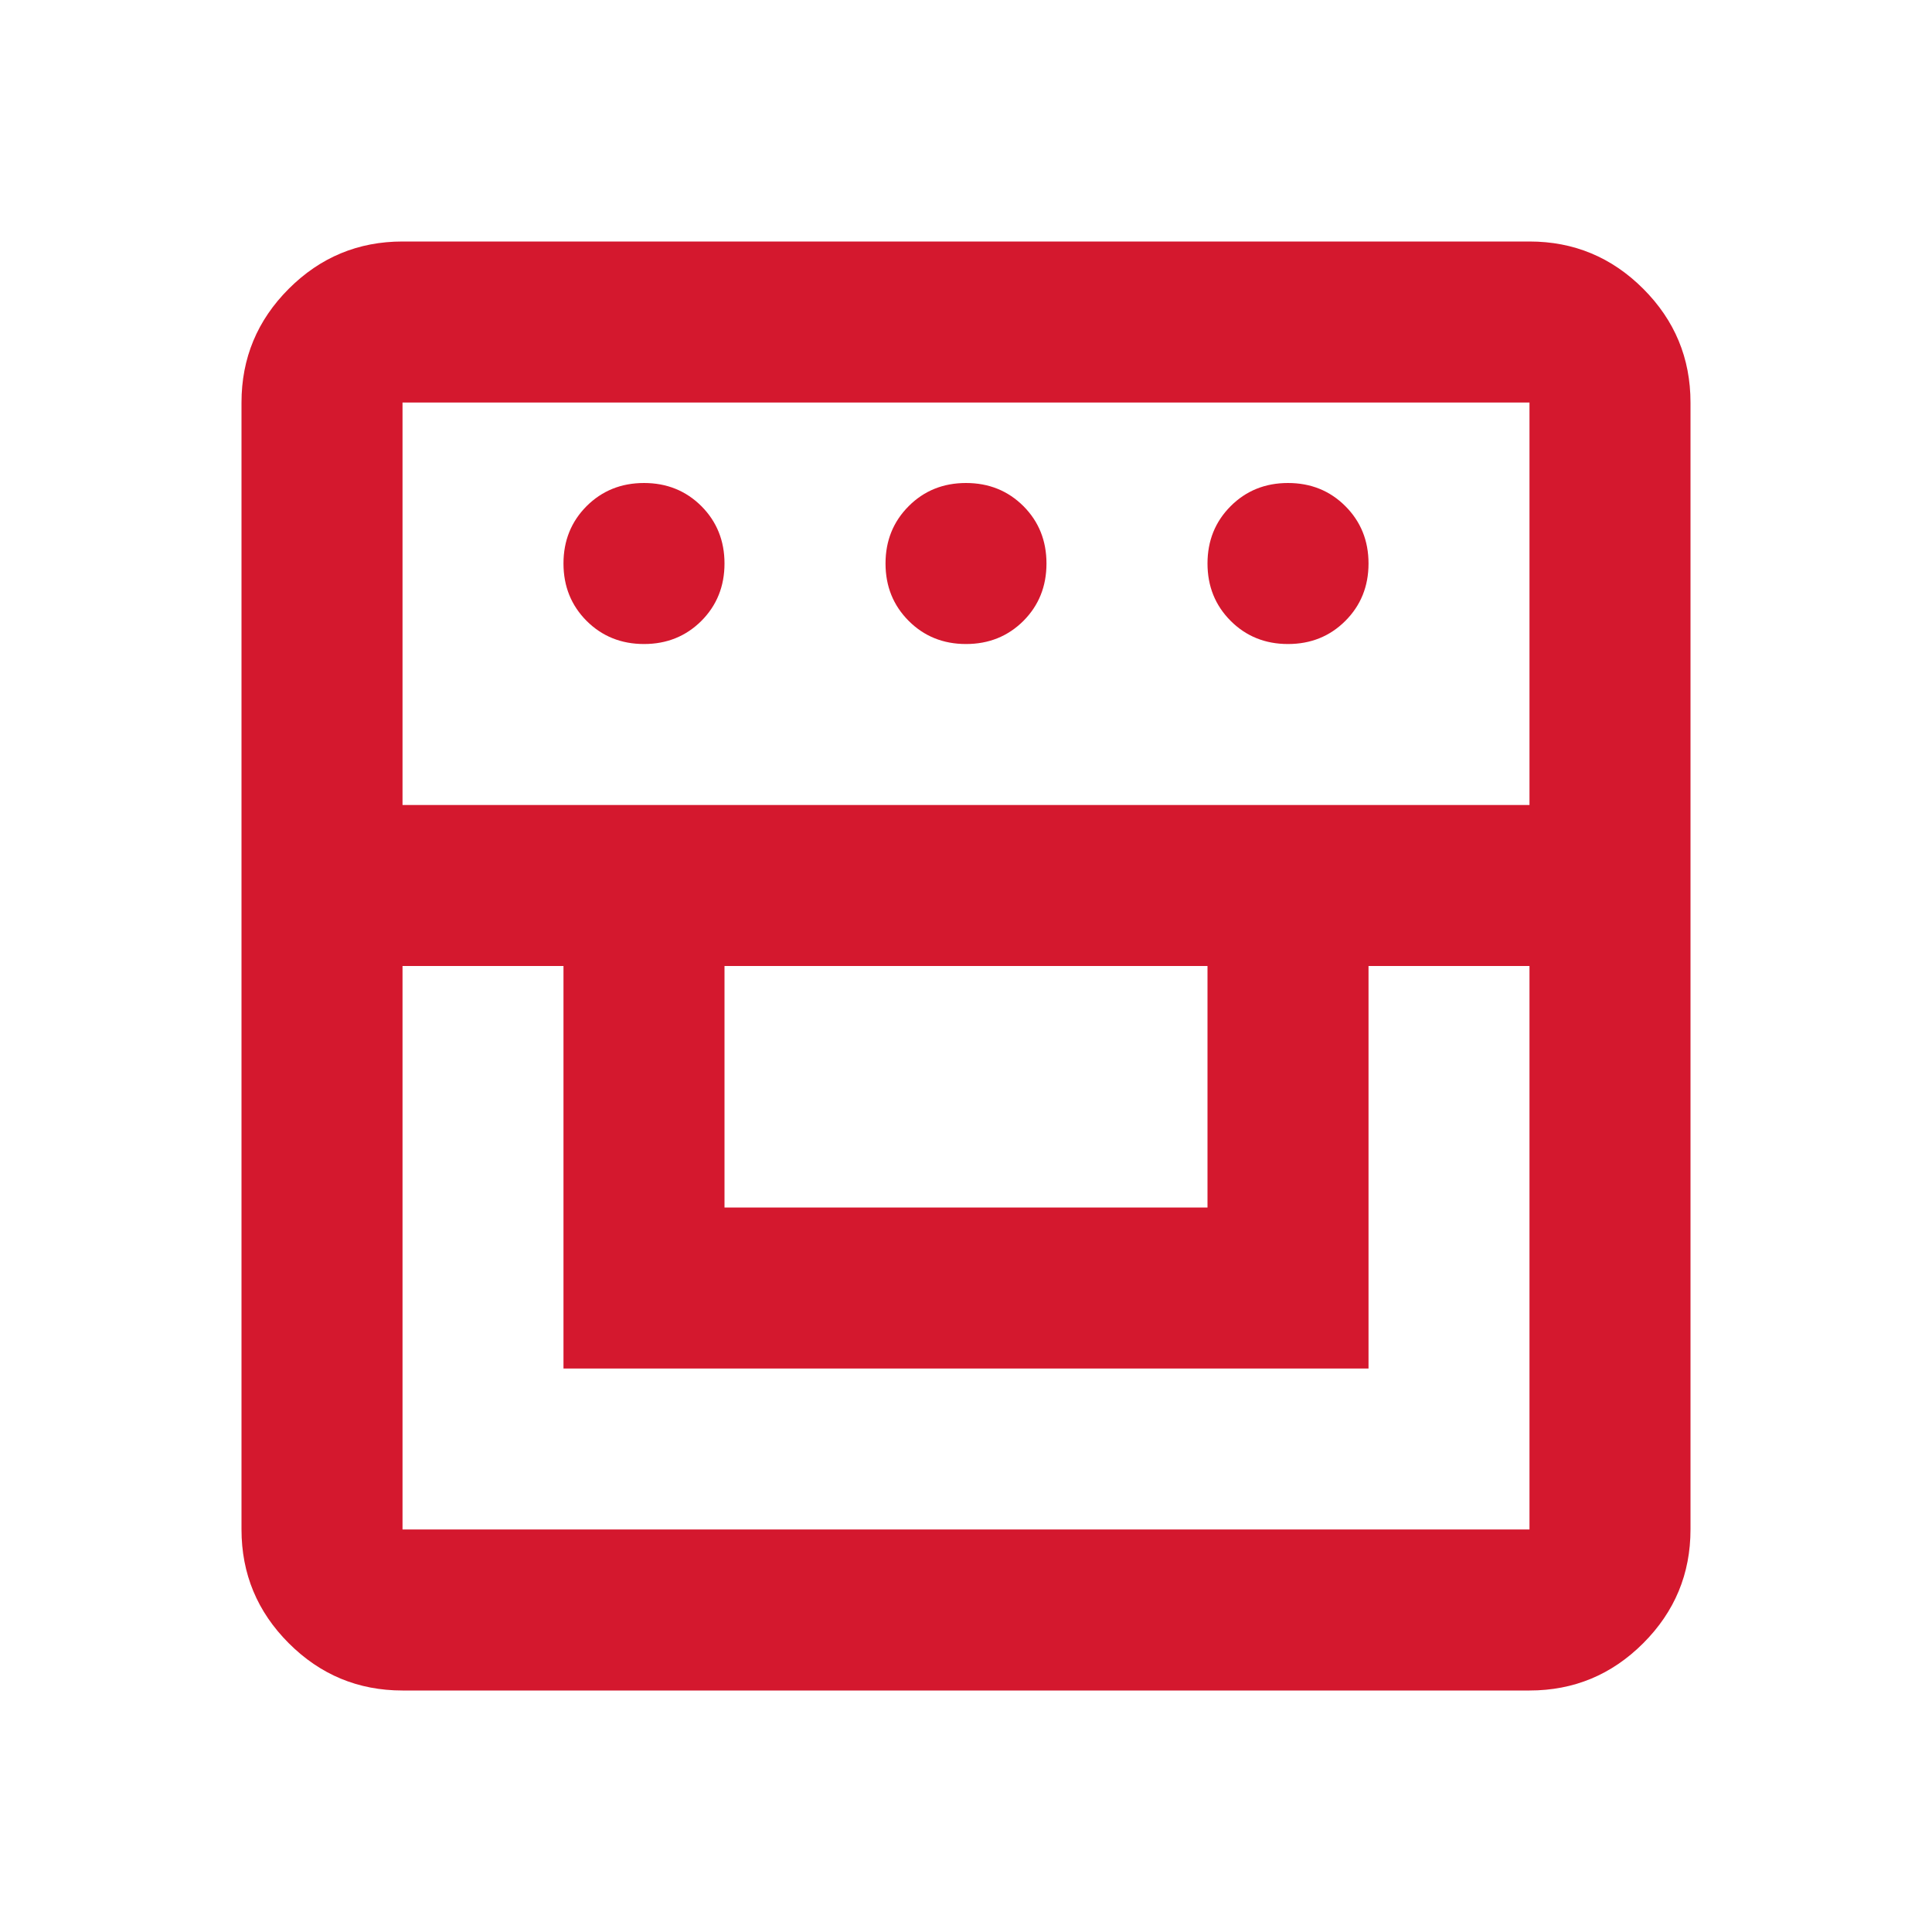 <svg width="32" height="32" viewBox="0 0 32 32" fill="none" xmlns="http://www.w3.org/2000/svg">
<path d="M6.667 28C5.933 28 5.305 27.739 4.783 27.217C4.261 26.695 4 26.067 4 25.333V6.667C4 5.933 4.261 5.305 4.783 4.783C5.305 4.261 5.933 4 6.667 4H25.333C26.067 4 26.695 4.261 27.217 4.783C27.739 5.305 28 5.933 28 6.667V25.333C28 26.067 27.739 26.695 27.217 27.217C26.695 27.739 26.067 28 25.333 28H6.667ZM6.667 16V25.333H25.333V16H22.667V22.667H9.333V16H6.667ZM12 20H20V16H12V20ZM6.667 13.333H25.333V6.667H6.667V13.333ZM10.667 10.667C10.289 10.667 9.972 10.539 9.716 10.284C9.461 10.028 9.333 9.711 9.333 9.333C9.333 8.956 9.461 8.639 9.716 8.383C9.972 8.128 10.289 8 10.667 8C11.044 8 11.361 8.128 11.617 8.383C11.872 8.639 12 8.956 12 9.333C12 9.711 11.872 10.028 11.617 10.284C11.361 10.539 11.044 10.667 10.667 10.667ZM16 10.667C15.622 10.667 15.306 10.539 15.051 10.284C14.795 10.028 14.667 9.711 14.667 9.333C14.667 8.956 14.795 8.639 15.051 8.383C15.306 8.128 15.622 8 16 8C16.378 8 16.695 8.128 16.951 8.383C17.206 8.639 17.333 8.956 17.333 9.333C17.333 9.711 17.206 10.028 16.951 10.284C16.695 10.539 16.378 10.667 16 10.667ZM21.333 10.667C20.956 10.667 20.639 10.539 20.384 10.284C20.128 10.028 20 9.711 20 9.333C20 8.956 20.128 8.639 20.384 8.383C20.639 8.128 20.956 8 21.333 8C21.711 8 22.028 8.128 22.283 8.383C22.539 8.639 22.667 8.956 22.667 9.333C22.667 9.711 22.539 10.028 22.283 10.284C22.028 10.539 21.711 10.667 21.333 10.667Z" fill="#D4182E"/>
</svg>
